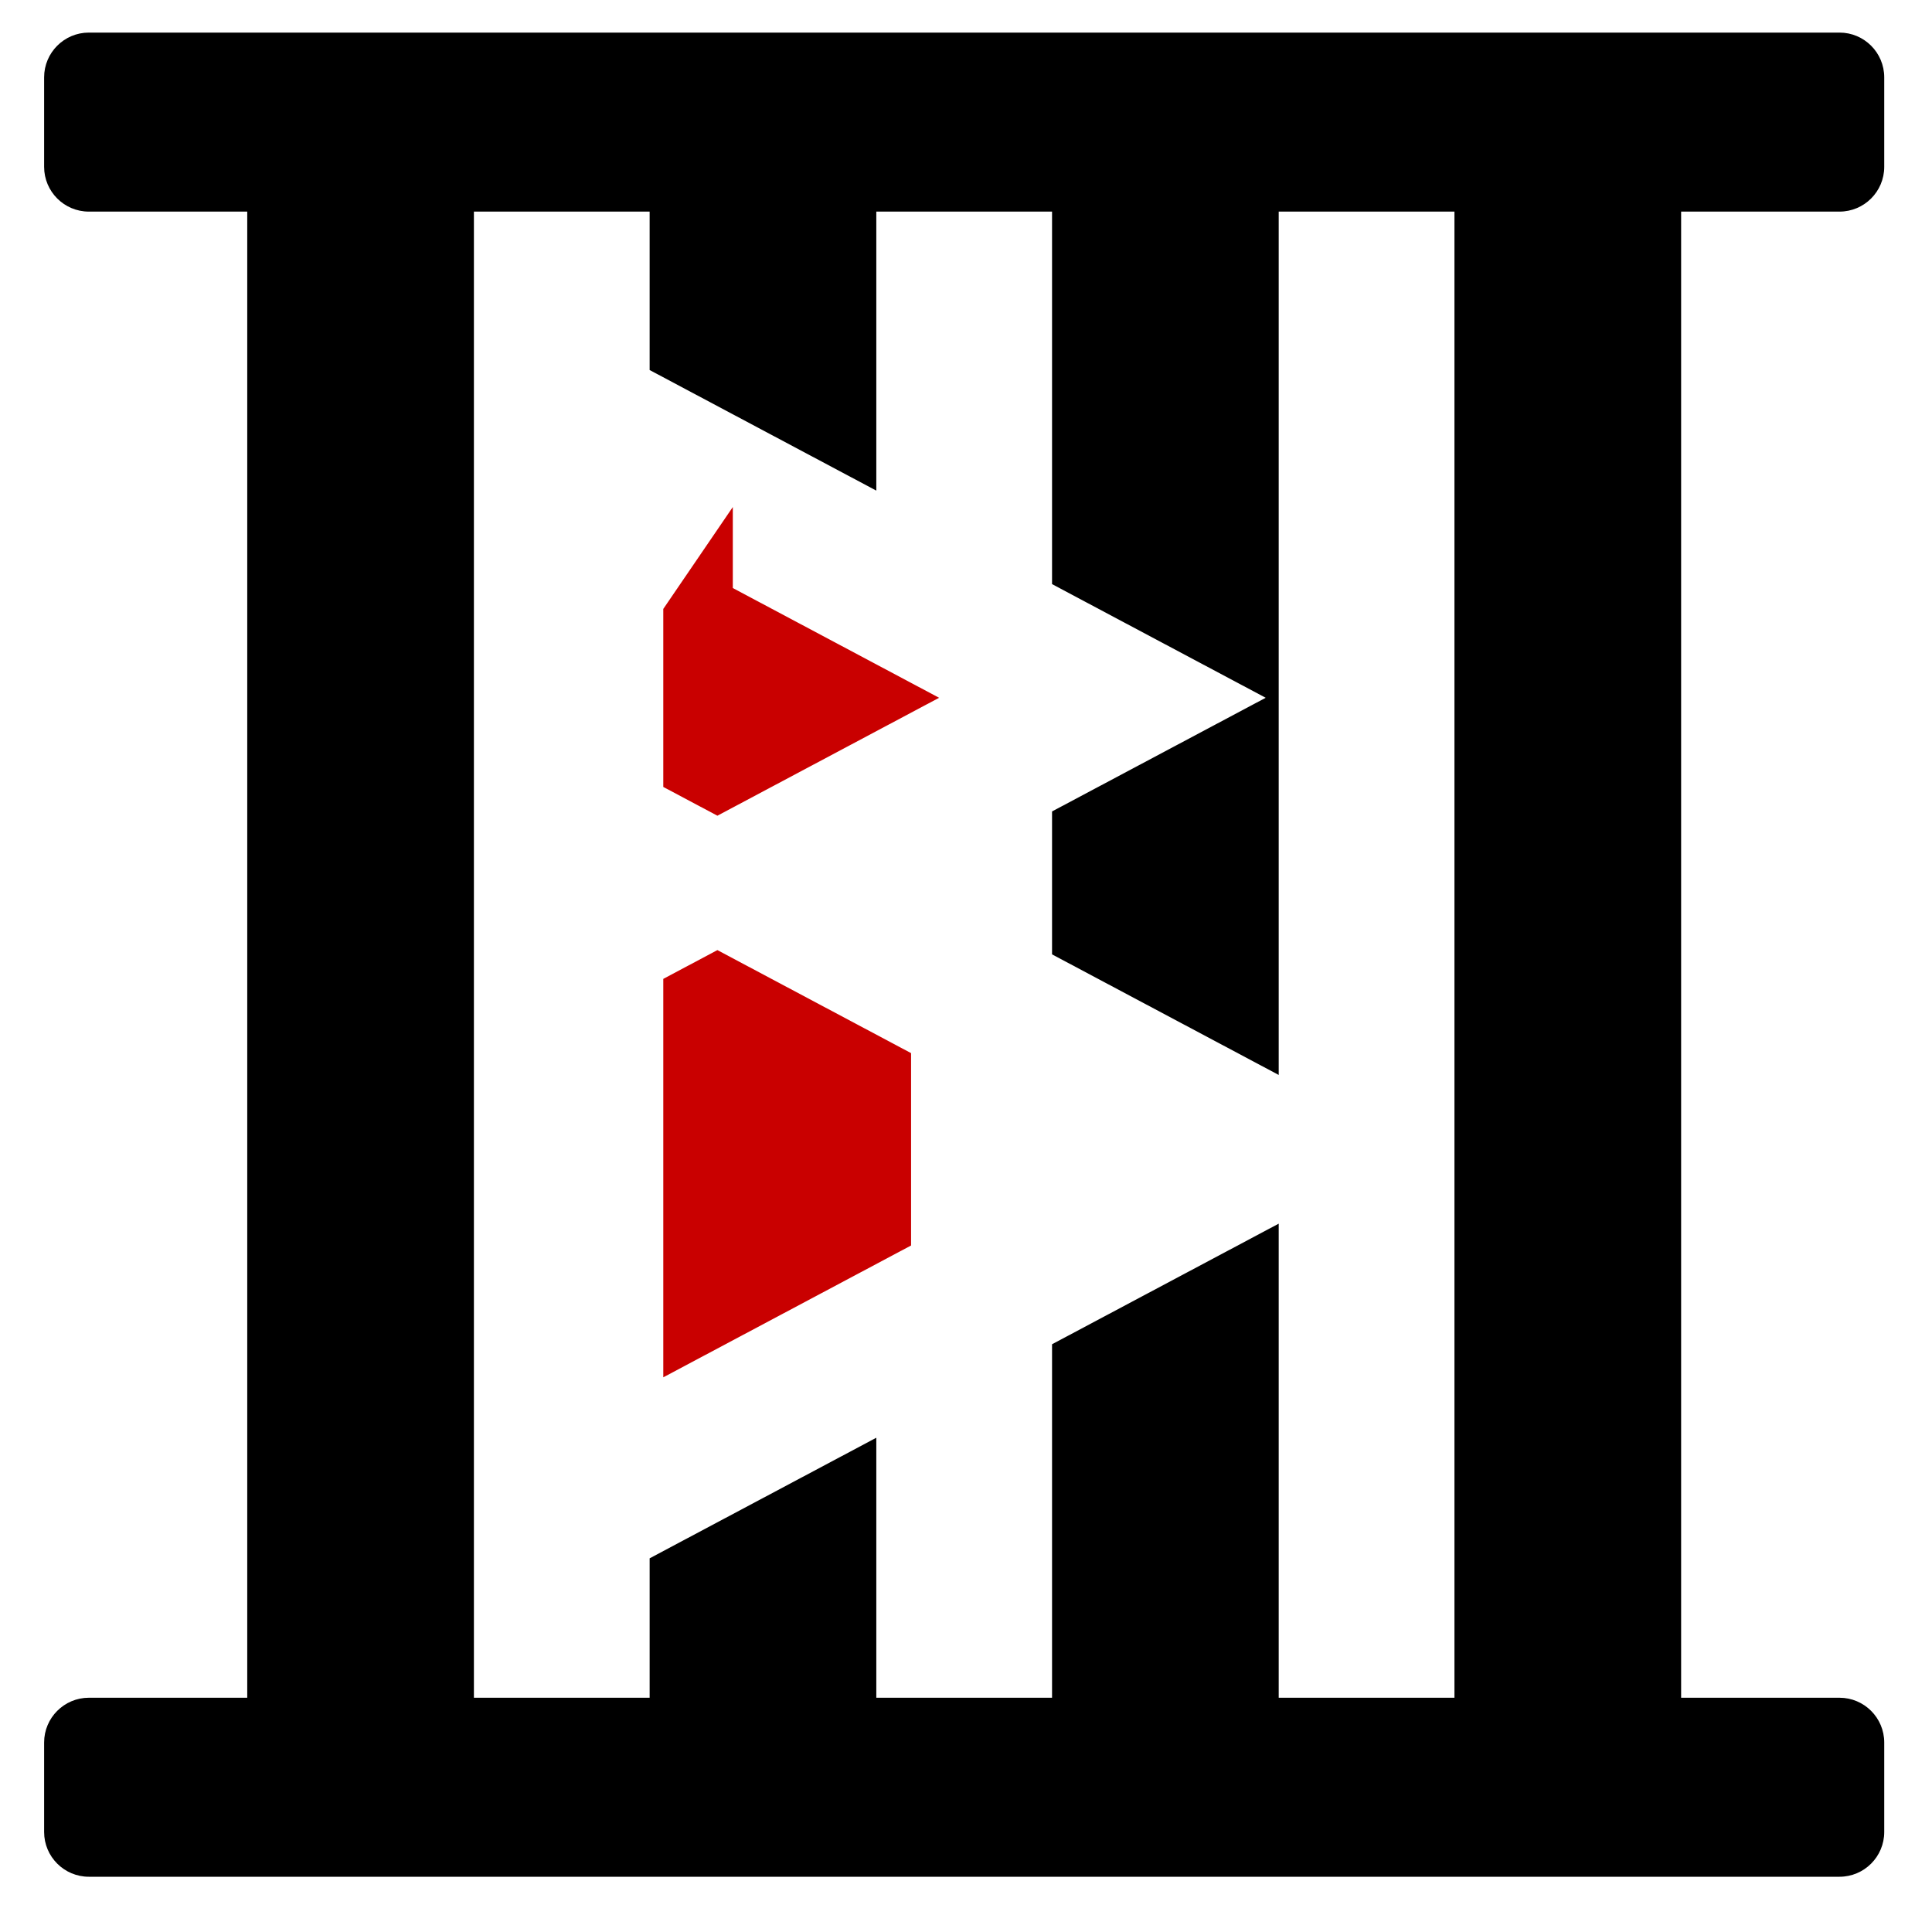 <?xml version="1.0" encoding="UTF-8" standalone="no"?><!DOCTYPE svg PUBLIC "-//W3C//DTD SVG 1.1//EN" "http://www.w3.org/Graphics/SVG/1.1/DTD/svg11.dtd"><svg width="100%" height="100%" viewBox="0 0 142 142" version="1.1" xmlns="http://www.w3.org/2000/svg" xmlns:xlink="http://www.w3.org/1999/xlink" xml:space="preserve" xmlns:serif="http://www.serif.com/" style="fill-rule:evenodd;clip-rule:evenodd;stroke-linejoin:round;stroke-miterlimit:2;"><rect id="Artboard1" x="0" y="0" width="141.732" height="141.732" style="fill:none;"/><g id="Artboard11" serif:id="Artboard1"><path d="M138.489,5.685l0,6.578c0,1.816 -1.474,3.29 -3.289,3.29l-128.668,-0c-1.815,-0 -3.289,-1.474 -3.289,-3.29l-0,-6.578c-0,-1.816 1.474,-3.29 3.289,-3.29l128.668,0c1.815,0 3.289,1.474 3.289,3.29Z"/><path d="M138.489,128.072l0,6.578c0,1.816 -1.474,3.289 -3.289,3.289l-128.668,0c-1.815,0 -3.289,-1.473 -3.289,-3.289l-0,-6.578c-0,-1.816 1.474,-3.29 3.289,-3.29l128.668,0c1.815,0 3.289,1.474 3.289,3.29Z"/><rect x="18.172" y="15.18" width="16.66" height="116.181"/><path d="M47.748,27.197l-0,-12.017l16.66,0l0,20.88l-16.66,-8.863Z"/><path d="M77.324,42.932l0,-27.752l16.66,0l0,63.828l-16.66,-8.863l0,-10.505l15.703,-8.354l-15.703,-8.354Z"/><path d="M93.984,89.937l0,41.424l-16.66,-0l0,-32.56l16.66,-8.864Z"/><path d="M64.408,105.672l0,25.689l-16.66,-0l-0,-16.826l16.66,-8.863Z"/><path d="M66.963,91.542l-18.212,9.689l0,-29.285l3.977,-2.115l14.235,7.573l0,14.138Z" style="fill:#c90000;"/><path d="M48.751,44.755l5.11,-7.489l0,5.954l10.92,5.81l4.241,2.256l-16.294,8.668l-3.977,-2.115l0,-13.084Z" style="fill:#c90000;"/><rect x="106.901" y="15.18" width="16.66" height="116.181"/></g></svg>